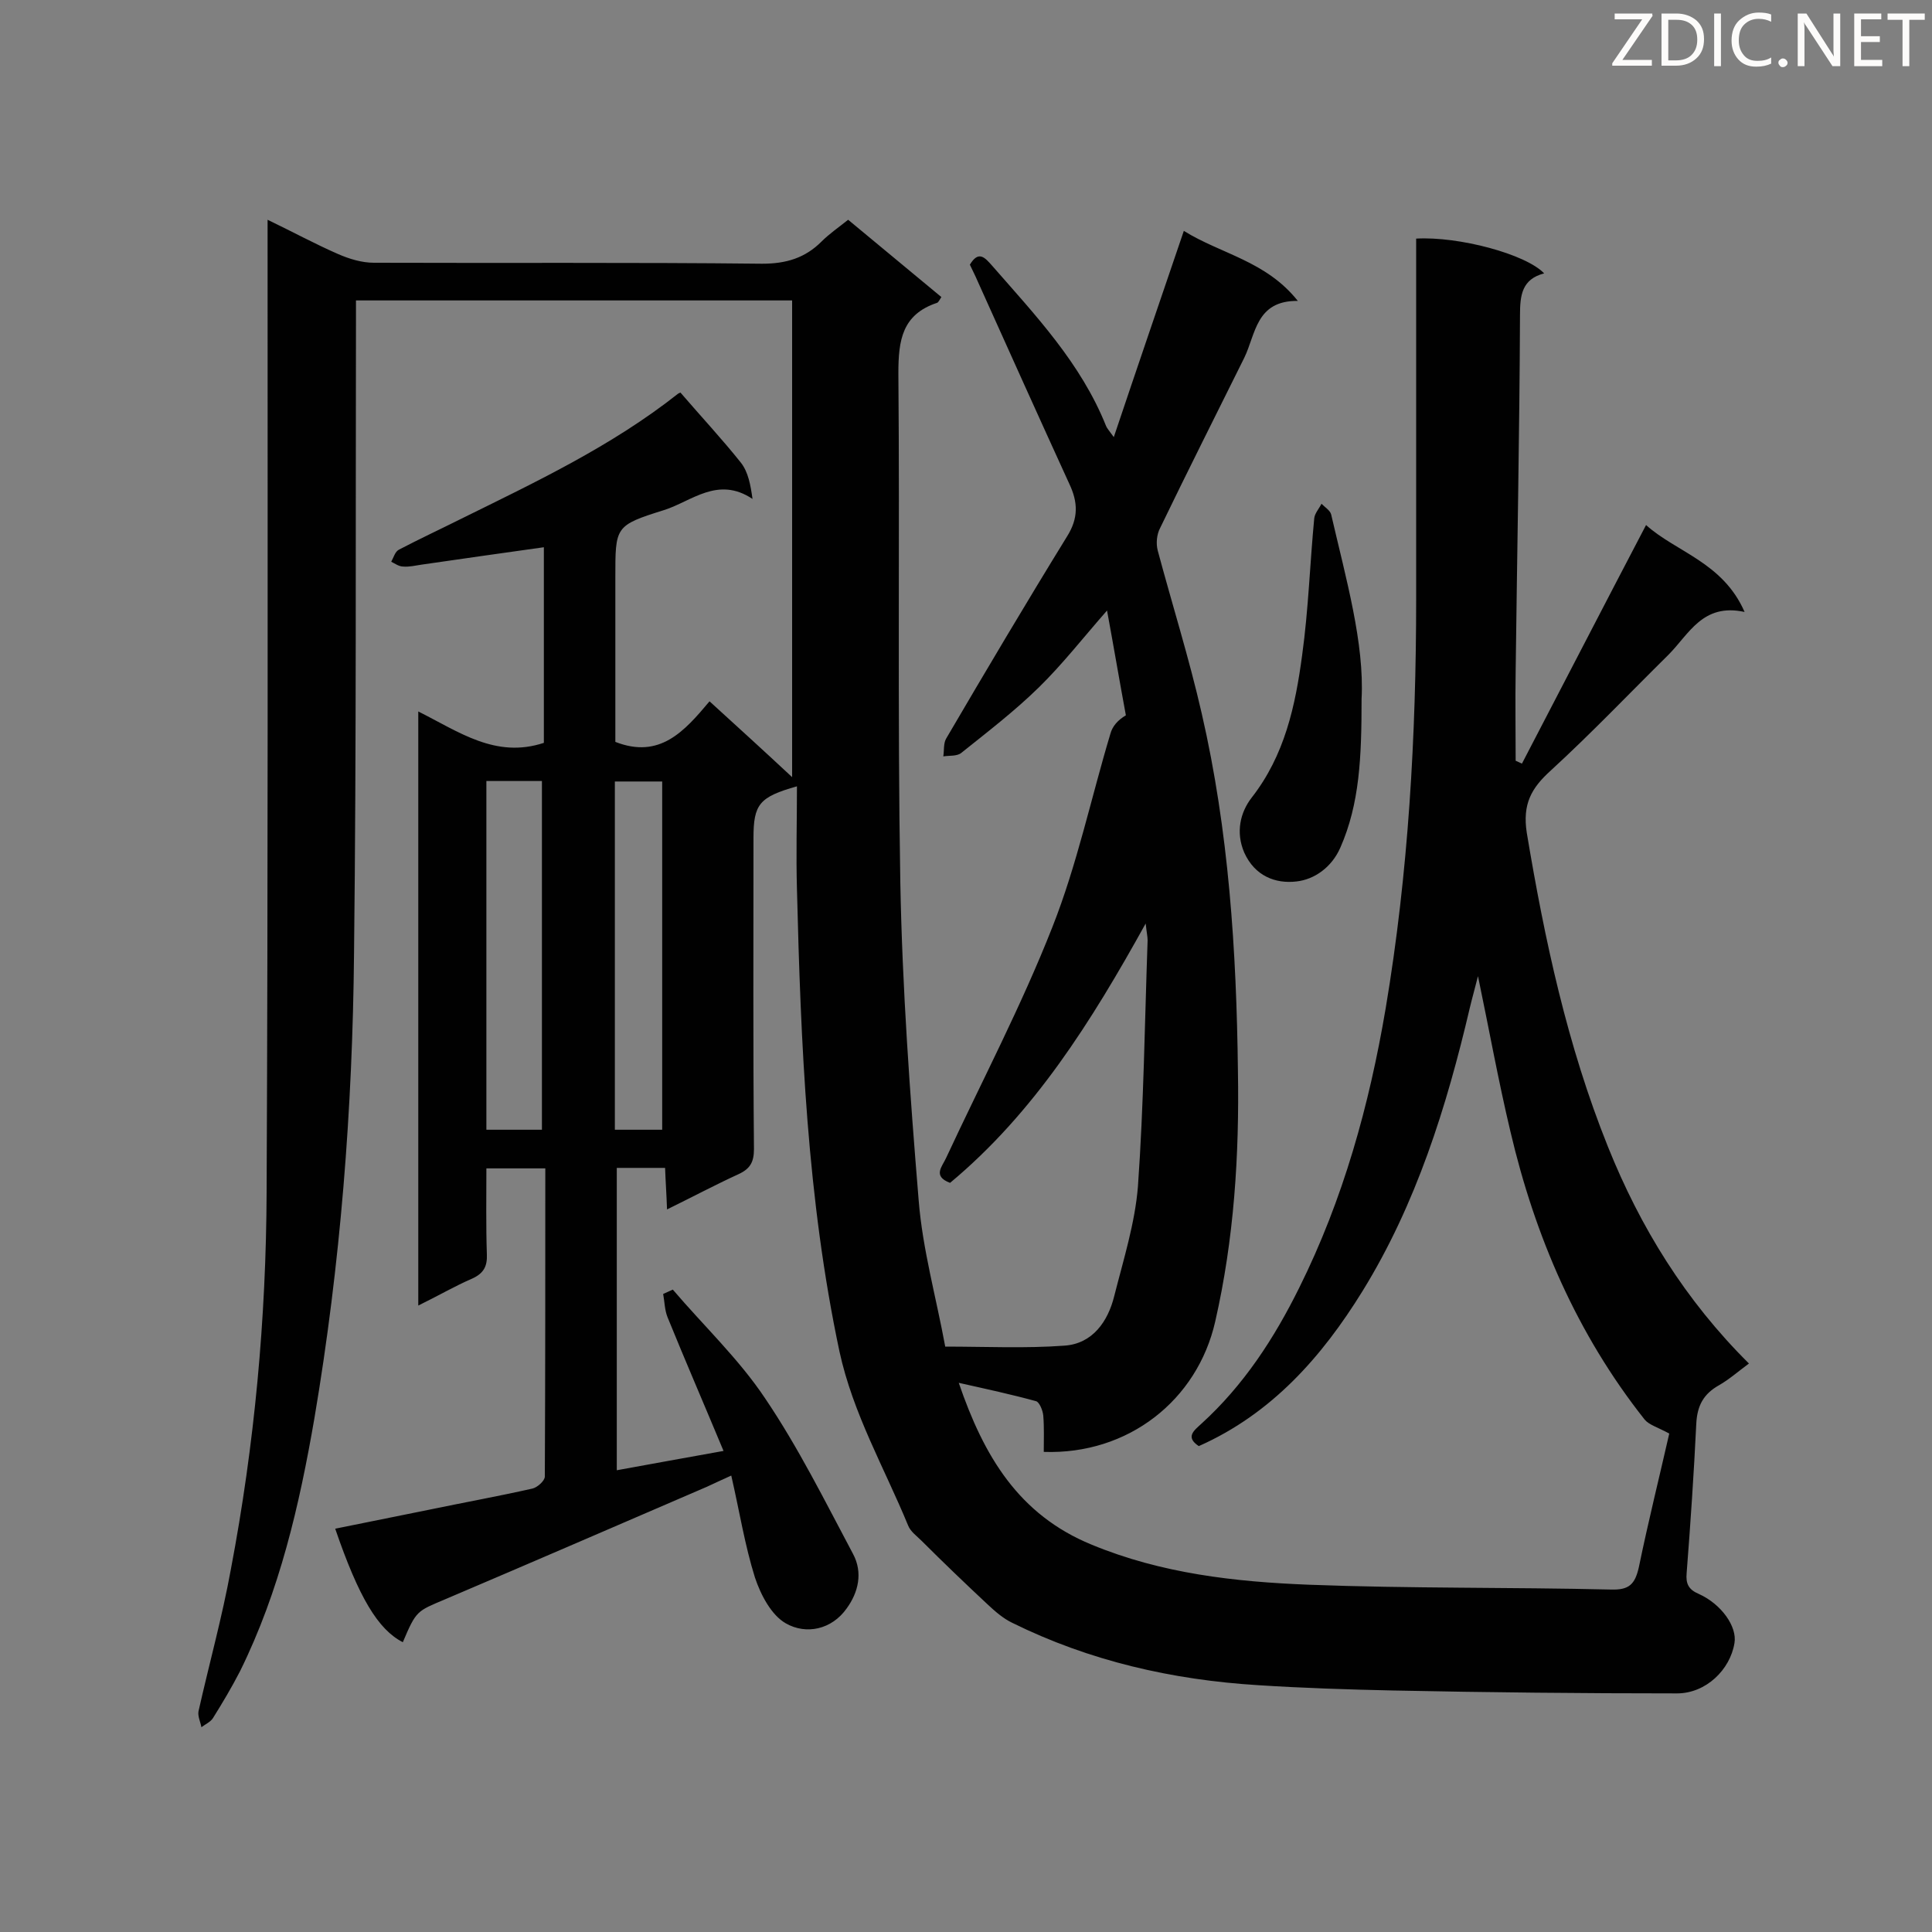 <svg enable-background="new 0 0 400 400" viewBox="0 0 400 400" xmlns="http://www.w3.org/2000/svg"><rect x="0" y="0" width="400" height="400" fill="#808080" stroke="none"/><path d="m345.6 296.8c-2.4-1.3-4.2-1.8-5.1-2.9-14-17.7-22.7-37.9-27.8-59.7-2.5-10.5-4.4-21.1-6.7-32.1-.6 2.4-1.2 4.5-1.7 6.6-4.8 20.5-11.1 40.6-22.2 58.6-8.4 13.6-18.8 25.4-33.9 32.1-2.9-1.9-.9-3.3.5-4.6 8.8-8 15.1-17.7 20.3-28.2 9.1-18.3 14.5-37.8 17.9-57.9 4.7-28 6.3-56.3 6.3-84.7 0-23.3 0-46.7 0-70 0-1.6 0-3.1 0-4.6 8.8-.5 22.7 3.2 26.5 7.2-4.6 1.2-5 4.5-5 8.6-.1 24.6-.6 49.2-.9 73.8-.1 6.2 0 12.3 0 18.5.4.2.9.4 1.3.6 8.5-16.3 16.9-32.6 25.7-49.4 6.2 5.6 15.9 7.7 20.4 18-8.7-1.9-11.5 4.6-15.8 8.9-8.1 8-15.9 16.2-24.3 23.9-4.1 3.7-5.9 7-5 12.9 3.7 22.2 8.4 44.1 16.8 65 6.7 16.7 16 31.8 29.2 44.9-2.3 1.7-4.1 3.3-6.2 4.5-3.2 1.8-4.5 4.2-4.7 7.9-.5 10.4-1.2 20.7-2 31-.2 2.2.4 3.4 2.5 4.3 4.7 2.1 8 6.8 7.4 10.2-.9 5.5-5.9 10.4-11.9 10.4-19.6 0-39.2-.2-58.7-.6-9.3-.2-18.7-.5-28-1.1-17.8-1.1-34.9-5-50.9-12.9-1.9-.9-3.6-2.4-5.1-3.8-4.6-4.3-9.2-8.7-13.7-13.2-1-1-2.3-1.9-2.8-3.2-4.9-11.9-11.4-23.1-14.2-36-6.7-31.6-8-63.6-8.8-95.7-.2-7 0-14.1 0-21.3-7.8 2.2-9 3.7-9 10.7 0 21.5-.1 42.9.1 64.4 0 2.7-.8 4.1-3.2 5.2-4.8 2.2-9.5 4.7-14.8 7.3-.1-3.1-.3-5.7-.4-8.6-3.4 0-6.6 0-10 0v62.6c7.2-1.3 14.2-2.6 22.1-4-4-9.6-7.9-18.6-11.6-27.7-.6-1.5-.6-3.2-.9-4.8.7-.3 1.3-.6 2-.9 6.4 7.5 13.7 14.4 19.1 22.5 6.9 10.2 12.4 21.3 18.2 32.2 2.1 3.9 1.1 8-1.3 11.3-3.1 4.4-8.4 5.5-12.6 3.1-3-1.7-5.2-5.9-6.4-9.5-2.1-6.7-3.2-13.7-4.9-21.1-2 .9-3.5 1.6-5 2.3-18.1 7.8-36.1 15.6-54.2 23.3-5.9 2.5-6 2.3-8.8 8.9-5.1-2.6-9.1-9.2-14-23.5 6.5-1.3 12.9-2.6 19.3-3.9 7.2-1.5 14.4-2.8 21.5-4.4 1-.2 2.6-1.6 2.6-2.5.1-21.1.1-42.3.1-63.8-4.1 0-7.9 0-12.2 0 0 6-.1 11.9.1 17.8.1 2.4-.6 3.9-3 5-3.7 1.6-7.1 3.6-11.2 5.6 0-41.2 0-81.8 0-123 8.4 4.2 16 9.8 26 6.5 0-13.3 0-26.9 0-40.5-8.6 1.2-17 2.4-25.3 3.6-1.3.2-2.6.5-3.8.4-.9 0-1.7-.6-2.5-1 .5-.9.8-2.1 1.6-2.5 4.2-2.2 8.5-4.2 12.7-6.3 15.6-7.7 31.3-15.1 45.1-26 .3-.2.8-.3.5-.2 4.3 5 8.6 9.6 12.5 14.5 1.5 1.9 2 4.6 2.4 7.5-7.2-4.8-12.6.5-18.3 2.3-10.2 3.2-10.1 3.4-10.1 14v34c9.2 3.6 14.3-2.2 19.5-8.4 5.7 5.2 11.1 10.1 17.1 15.7 0-33.3 0-65.8 0-98.7-29.8 0-59.8 0-90.3 0v5.1c-.1 43.3.1 86.7-.4 130-.3 32.3-2.8 64.4-8.2 96.3-3.1 18-7.2 35.8-15.4 52.4-1.7 3.3-3.6 6.5-5.6 9.7-.5.8-1.6 1.3-2.4 1.9-.2-1.1-.8-2.3-.6-3.3 2.2-9.8 4.9-19.5 6.7-29.4 4.9-25.8 7.3-51.9 7.4-78.1.3-65.1.2-130.2.2-195.3 0-1.7 0-3.4 0-6 5.2 2.5 9.8 5 14.6 7.1 2.3 1 4.9 1.8 7.4 1.8 26.8.1 53.6-.1 80.4.2 5 0 8.9-1.2 12.3-4.6 1.6-1.6 3.5-2.9 5.5-4.5 6.5 5.4 12.9 10.7 19.3 16-.4.6-.6 1.1-.9 1.2-7.2 2.4-8 7.7-8 14.5.3 35.1-.2 70.3.4 105.4.4 22 2 44 3.8 65.9.8 10.1 3.6 20 5.5 30.3 8.4 0 16.6.4 24.7-.2 5.8-.4 9-5 10.3-10.3 1.9-7.5 4.3-15.1 4.9-22.7 1.2-16.9 1.4-33.9 2-50.9 0-.8-.2-1.6-.4-3.5-11.3 20.4-23.1 39.2-40.5 53.7-3.7-1.4-1.6-3.4-.8-5.2 7.4-15.9 15.6-31.5 22-47.8 5.1-12.9 8-26.7 12-40 .4-1.5 1.5-2.8 3.2-3.8-1.3-7-2.5-14.1-3.9-21.7-5 5.7-9.2 11.1-14.1 15.9-5 4.9-10.6 9.2-16.1 13.6-.9.7-2.4.5-3.7.7.2-1.2 0-2.7.6-3.7 8.2-14 16.5-28 25-41.8 2.4-3.8 2.3-7.1.5-10.9-6.4-14-12.7-28-19-42-.5-1.2-1.1-2.3-1.6-3.4 1.8-3 3.1-1.5 4.6.2 9 10.3 18.4 20.2 23.6 33.2.2.5.6.9 1.6 2.3 4.9-14.6 9.6-28.3 14.5-42.7 7.7 4.8 17 6.2 23.6 14.5-8.7-.1-8.7 6.9-11.1 11.8-5.8 11.7-11.7 23.4-17.4 35.2-.7 1.3-.9 3.2-.5 4.7 3 11.2 6.5 22.3 9.1 33.7 5.6 24.3 7.2 49.1 7.5 74 .3 17.5-.8 34.8-4.7 51.9-3.7 16.3-18 27.6-35.5 27 0-2.5.1-5-.1-7.5-.1-1.1-.8-2.8-1.5-3-5.1-1.4-10.2-2.5-16-3.8 5.2 15.2 12.4 27.3 27.5 33.5 14.5 6 29.7 7.7 45 8.3 20.9.8 41.7.5 62.6 1 3.7.1 4.9-1.1 5.7-4.6 2-9.7 4.4-19.3 6.3-27.7zm-244.9-135.1v72.2h11.5c0-24.3 0-48.2 0-72.2-4 0-7.5 0-11.5 0zm26.6.1v72.1h9.8c0-24.2 0-48.1 0-72.1-3.4 0-6.5 0-9.8 0z" fill="#010101"/><path d="m281.9 144.7c0 12.1-.4 21.7-4.4 30.8-1.8 4.1-5.4 6.6-9.1 7-4.3.5-8.6-1.1-10.8-6-1.8-4.2-.8-8.3 1.5-11.3 6.9-8.8 9.1-19.1 10.5-29.6 1.3-9.4 1.6-18.9 2.5-28.3.1-1 1-2 1.5-3 .7.7 1.8 1.4 2 2.2 3.1 13.4 6.9 26.7 6.3 38.2z" fill="#010101"/><g fill="#fcfbfa"><path d="m342.2 3.2-6.3 9.2h6.1v1.2h-8.2v-.5l6.2-9.1h-5.7v-1.2h7.8v.4z"/><path d="m344 13.7v-10.9h3.1c1.6 0 3 .5 4.1 1.4 1.1 1 1.6 2.2 1.6 3.9s-.5 3-1.6 4-2.5 1.5-4.2 1.5h-3zm1.4-9.6v8.4h1.6c1.4 0 2.5-.4 3.2-1.1.8-.8 1.2-1.8 1.2-3.2s-.4-2.4-1.2-3.1-1.8-1-3.1-1z"/><path d="m356.3 2.8v10.9h-1.4v-10.9z"/><path d="m366.6 13.2c-.8.4-1.8.6-3 .6-1.6 0-2.8-.5-3.7-1.5s-1.4-2.3-1.4-3.9c0-1.7.5-3.2 1.6-4.2s2.4-1.6 4-1.6c1 0 1.9.1 2.6.4v1.5c-.8-.4-1.6-.6-2.6-.6-1.2 0-2.2.4-3 1.2s-1.1 1.9-1.1 3.3c0 1.3.4 2.3 1.1 3.1s1.6 1.1 2.8 1.1c1.1 0 2-.2 2.8-.7v1.3z"/><path d="m368.2 13c0-.3.1-.5.3-.6.2-.2.4-.3.6-.3.3 0 .5.1.7.3s.3.4.3.6-.1.5-.3.6c-.2.2-.4.3-.7.3s-.5-.1-.6-.3c-.2-.2-.3-.4-.3-.6z"/><path d="m381.1 13.7h-1.7l-5.5-8.4c-.2-.2-.3-.5-.4-.7 0 .2.1.8.1 1.5v7.6h-1.4v-10.9h1.8l5.3 8.3c.3.4.4.6.4.8 0-.3-.1-.8-.1-1.6v-7.5h1.4v10.9z"/><path d="m389.7 13.7h-5.8v-10.9h5.6v1.2h-4.2v3.5h3.9v1.2h-3.9v3.7h4.4z"/><path d="m398.4 4.1h-3.1v9.6h-1.4v-9.6h-3.1v-1.3h7.7v1.3z"/></g></svg>